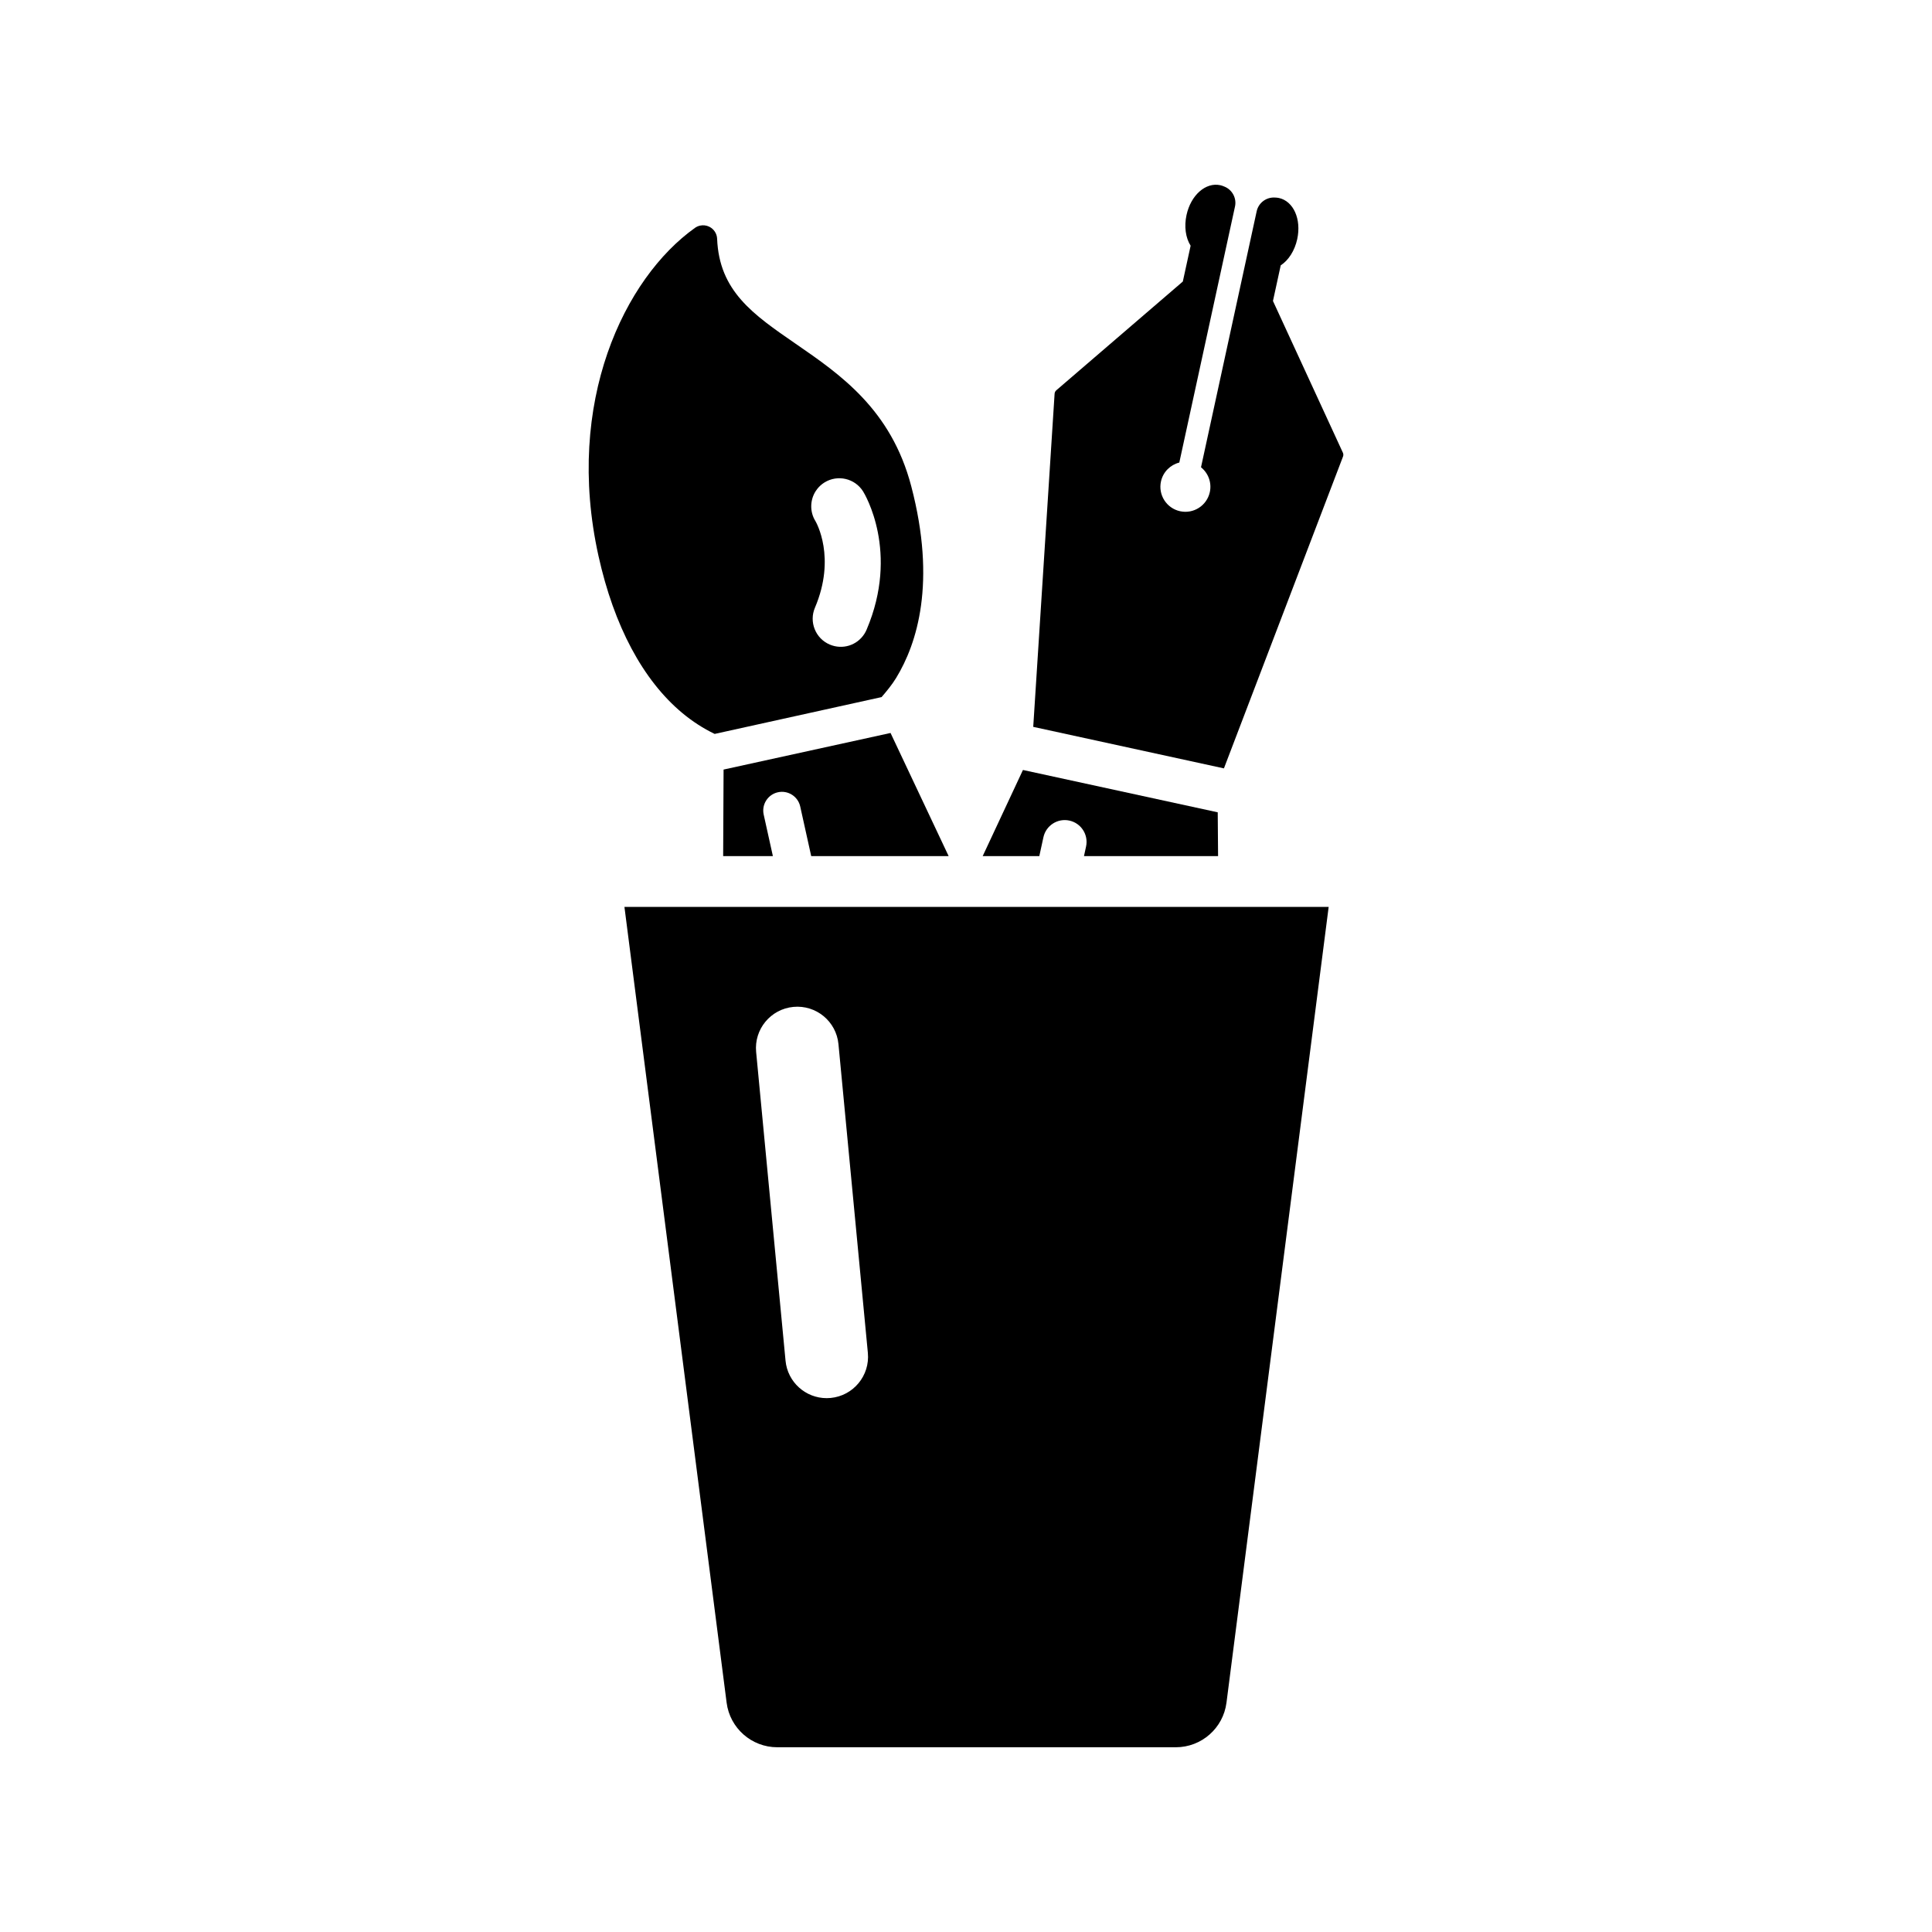 <?xml version="1.0" encoding="utf-8"?>
<!-- Generator: Adobe Illustrator 16.0.0, SVG Export Plug-In . SVG Version: 6.00 Build 0)  -->
<!DOCTYPE svg PUBLIC "-//W3C//DTD SVG 1.1//EN" "http://www.w3.org/Graphics/SVG/1.1/DTD/svg11.dtd">
<svg version="1.1" id="Layer_1" xmlns="http://www.w3.org/2000/svg" xmlns:xlink="http://www.w3.org/1999/xlink" x="0px" y="0px"
	 width="512px" height="512px" viewBox="0 0 512 512" enable-background="new 0 0 512 512" xml:space="preserve">
<g>
	<path d="M180.798,188.941c2.717,2.267,5.601,4.111,8.595,5.557l44.235-9.761c1.395-1.635,2.721-3.213,3.87-5.096
		c5.529-9.063,10.706-25.232,3.983-50.817c-5.34-20.311-18.767-29.558-30.613-37.717c-11.322-7.798-20.267-13.959-20.826-27.835
		c-0.055-1.363-0.854-2.585-2.079-3.187c-0.77-0.379-1.632-0.474-2.441-0.293c-0.479,0.105-0.939,0.306-1.352,0.599
		c-18.647,13.274-34.604,46.141-25.567,86.938C162.707,165.862,170.38,180.25,180.798,188.941z M216.15,130.175
		c0.134-0.209,0.281-0.418,0.438-0.615c0.533-0.672,1.176-1.247,1.911-1.705c3.486-2.16,8.08-1.085,10.242,2.398
		c0.399,0.647,9.683,16.01,0.91,36.629c-0.161,0.379-0.354,0.743-0.572,1.087c-1.962,3.08-5.824,4.275-9.184,2.846
		c-1.828-0.78-3.244-2.219-3.985-4.062c-0.744-1.846-0.725-3.867,0.052-5.698c5.671-13.324,0.344-22.608,0.112-22.999
		C214.602,135.68,214.621,132.573,216.15,130.175z"/>
	<path d="M276.518,221.88c0.679-3.117,3.76-5.098,6.879-4.418c3.12,0.68,5.099,3.761,4.42,6.878l-0.551,2.533h35.538l-0.092-11.602
		l-51.619-11.22l-10.667,22.821h15.005L276.518,221.88z"/>
	<path d="M206.154,209.96c2.673-0.592,5.322,1.097,5.914,3.771l2.911,13.142h36.419l-15.394-32.629l-44.249,9.698l-0.111,22.931
		h13.178l-2.436-10.997C201.793,213.202,203.481,210.553,206.154,209.96z"/>
	<path d="M355.878,119.967l-18.53-40.206l2.056-9.439c2.099-1.371,3.712-3.916,4.373-6.952c1.148-5.271-0.985-10.061-4.857-10.904
		c-0.318-0.069-0.662-0.105-1.046-0.112c-2.279-0.153-4.354,1.396-4.84,3.625l-14.755,67.857c1.901,1.523,2.89,4.036,2.337,6.577
		c-0.779,3.577-4.309,5.846-7.885,5.067c-3.576-0.779-5.842-4.311-5.063-7.886c0.553-2.541,2.499-4.416,4.86-5.011l14.759-67.856
		c0.486-2.229-0.757-4.502-2.894-5.311c-0.354-0.154-0.68-0.263-1-0.332c-3.872-0.844-7.804,2.626-8.952,7.897
		c-0.66,3.035-0.252,6.021,1.087,8.14l-2.067,9.489l-33.521,28.818c-0.271,0.231-0.437,0.563-0.46,0.918l-5.662,88.28l50.536,11.005
		l31.559-82.64C356.04,120.661,356.028,120.29,355.878,119.967z"/>
	<path d="M165.483,240.344l27.079,210.883c0.867,6.756,6.618,11.815,13.43,11.815h105.609c6.811,0,12.562-5.06,13.429-11.815
		l27.079-210.883H165.483z M220.124,370.475c-0.354,0.033-0.705,0.049-1.052,0.049c-5.584,0-10.355-4.248-10.896-9.92l-7.792-81.818
		c-0.574-6.025,3.845-11.374,9.87-11.947c6.027-0.577,11.374,3.846,11.947,9.869l7.792,81.818
		C230.566,364.551,226.148,369.899,220.124,370.475z"/>
</g>
</svg>

